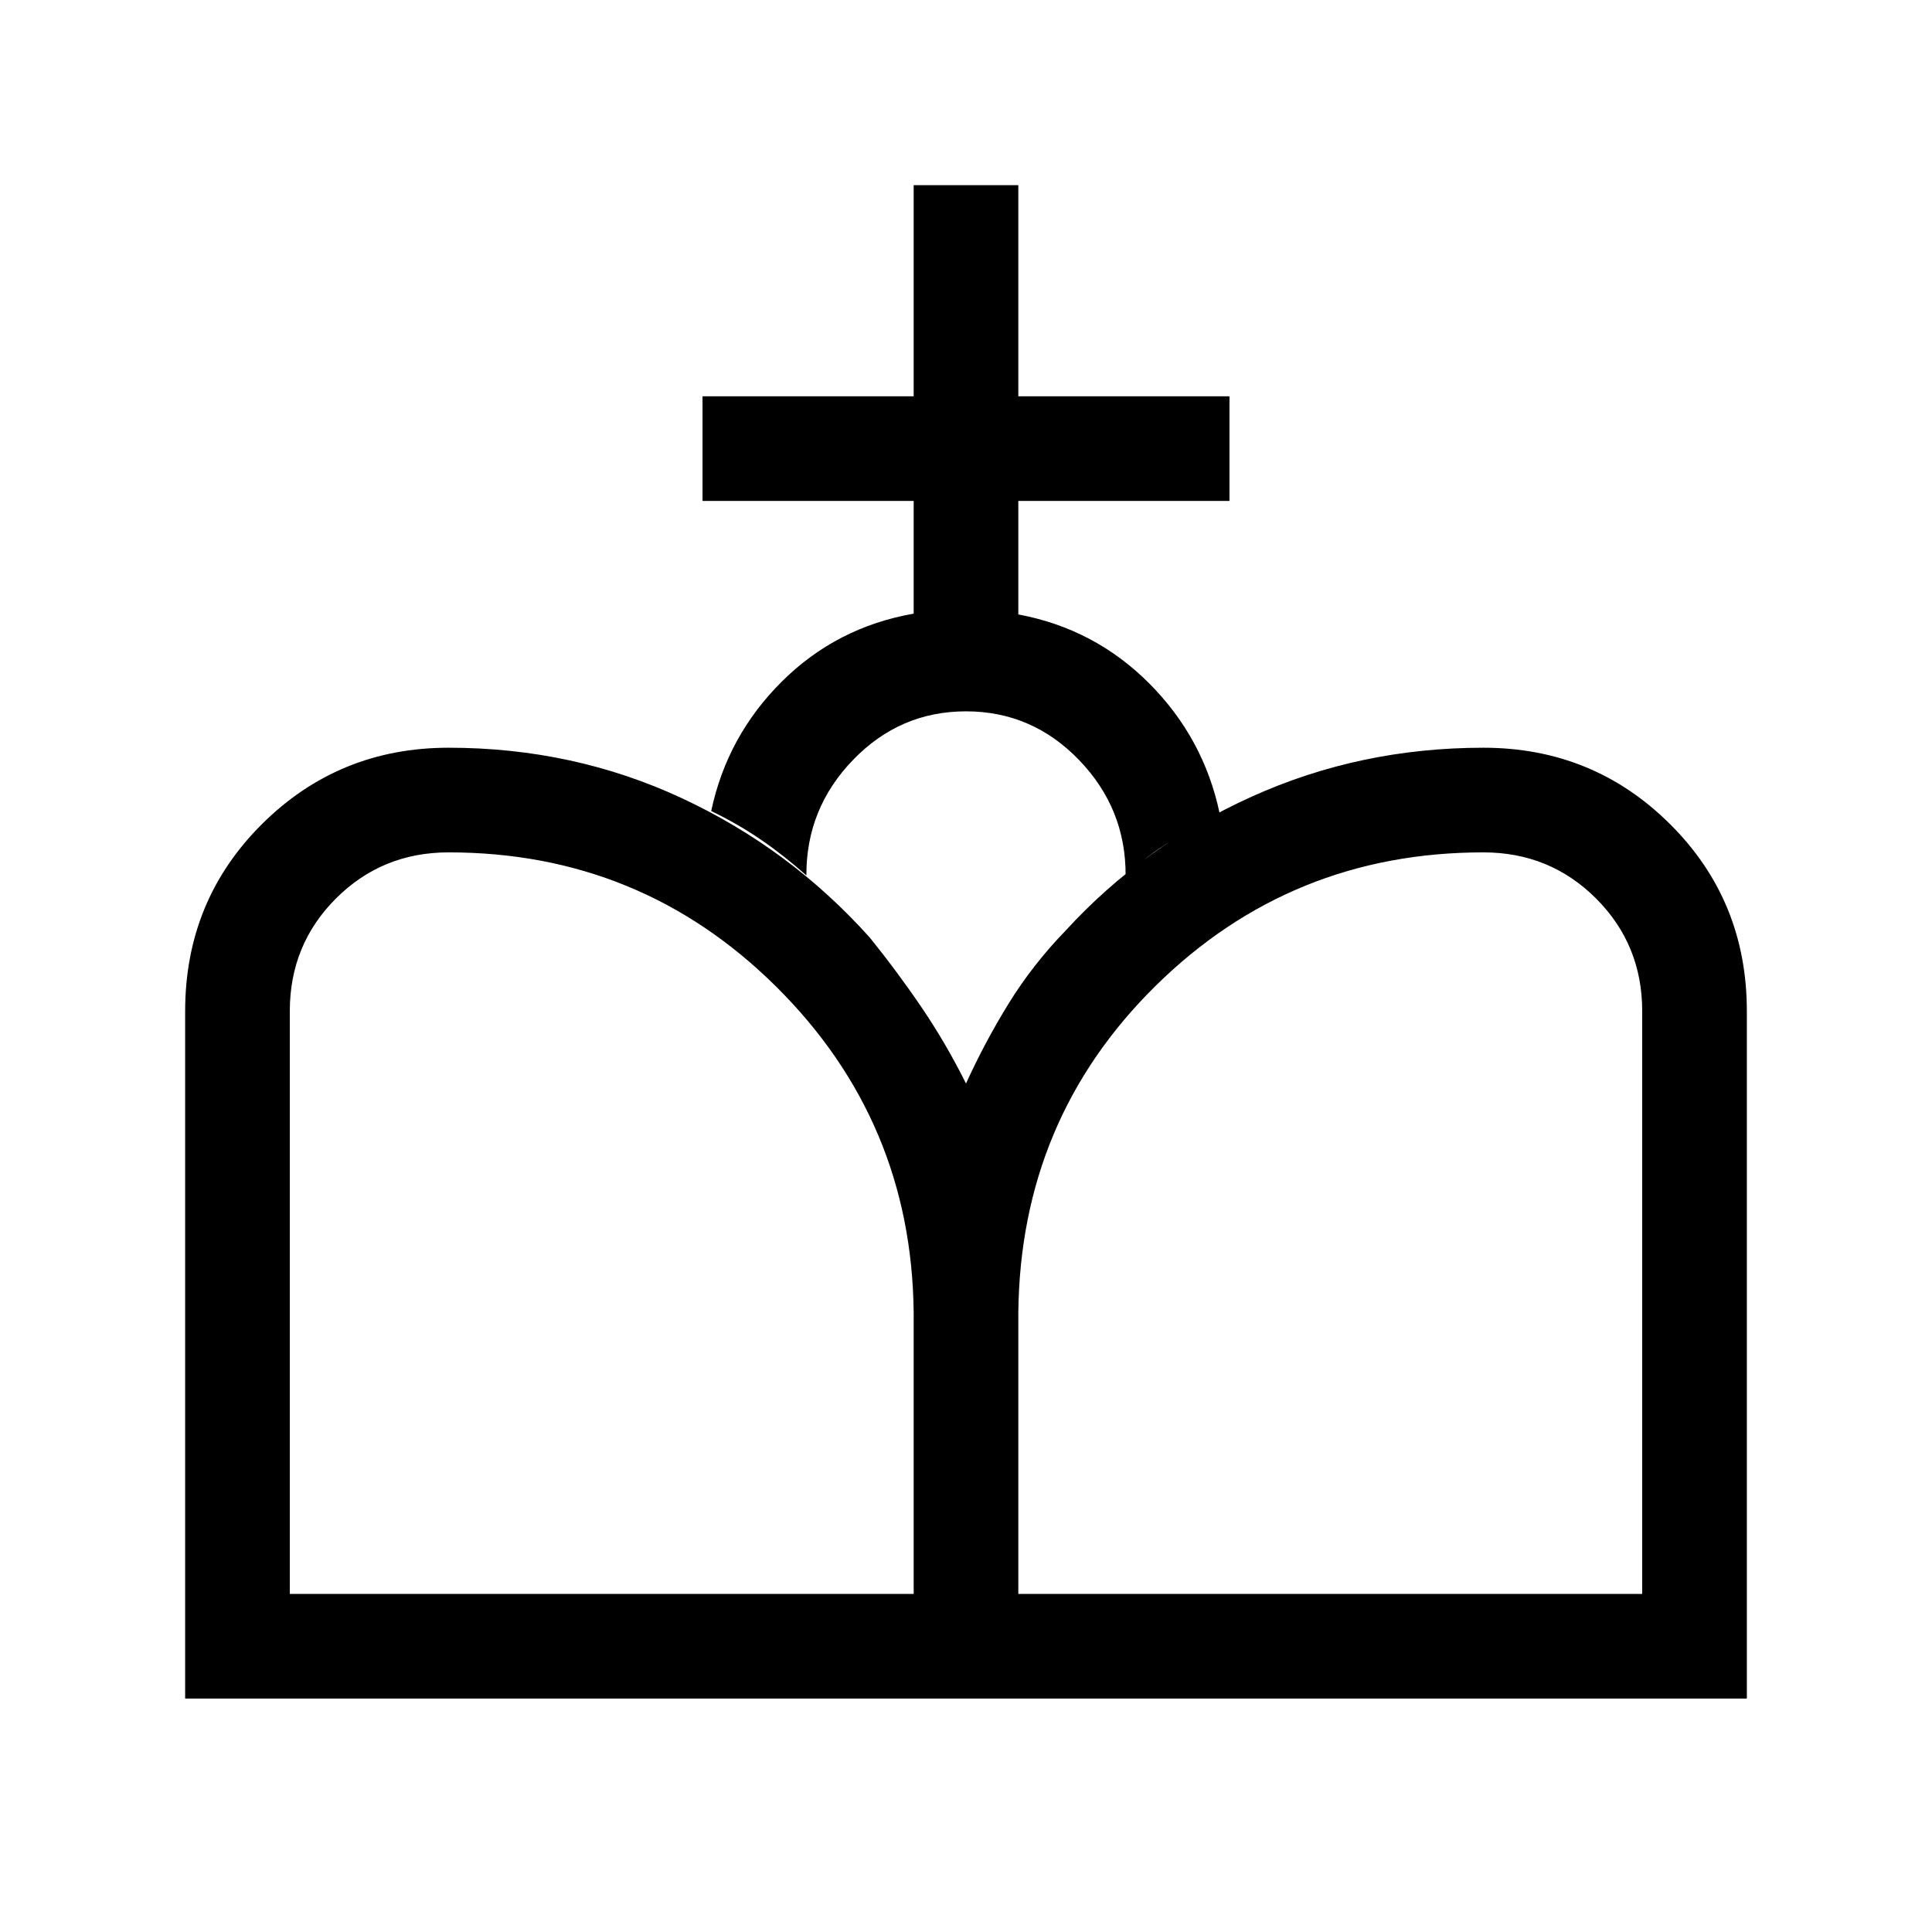 <svg xmlns="http://www.w3.org/2000/svg" height="20" viewBox="0 -960 960 960" width="20"><path d="M480-116v-305.61q9.46-20.77 21.31-39.93 11.84-19.15 28.07-35.92 38.7-42.31 92.5-66.65 53.81-24.35 115.2-24.35 54.61 0 92.76 37.96Q868-512.54 868-457.54V-116H480Zm-388 0v-341.54q0-55 38.16-92.96 38.15-37.96 92.76-37.96 62 0 115.81 25.04t93.5 69.34q13.85 17.16 25.89 34.93 12.03 17.77 21.88 37.54V-116H92Zm52-52h310v-139.77q-1-95.15-68.27-161.92-67.27-66.77-162.81-66.77-33.07 0-56 22.92-22.92 22.92-22.92 56V-168Zm362 0h310v-289.54q0-33.08-22.92-56-22.93-22.92-56-22.92-95.54 0-162.81 66.27T506-307.77V-168Zm-52-487.08v-56H349.08v-52H454V-868h52v104.92h104.92v52H506v56.39q37.92 7.08 65 34.23T606-556q-12 6.46-23.96 13.77T559.31-525q.15-33.23-23.16-57.38-23.3-24.16-56.15-24.16-32.85 0-56.15 24.16-23.31 24.15-23.16 57.38-11.15-9.92-22.54-17.73-11.38-7.81-24.76-14.27 7.92-37.31 35.11-64.35 27.19-27.03 65.5-33.73Z"/></svg>